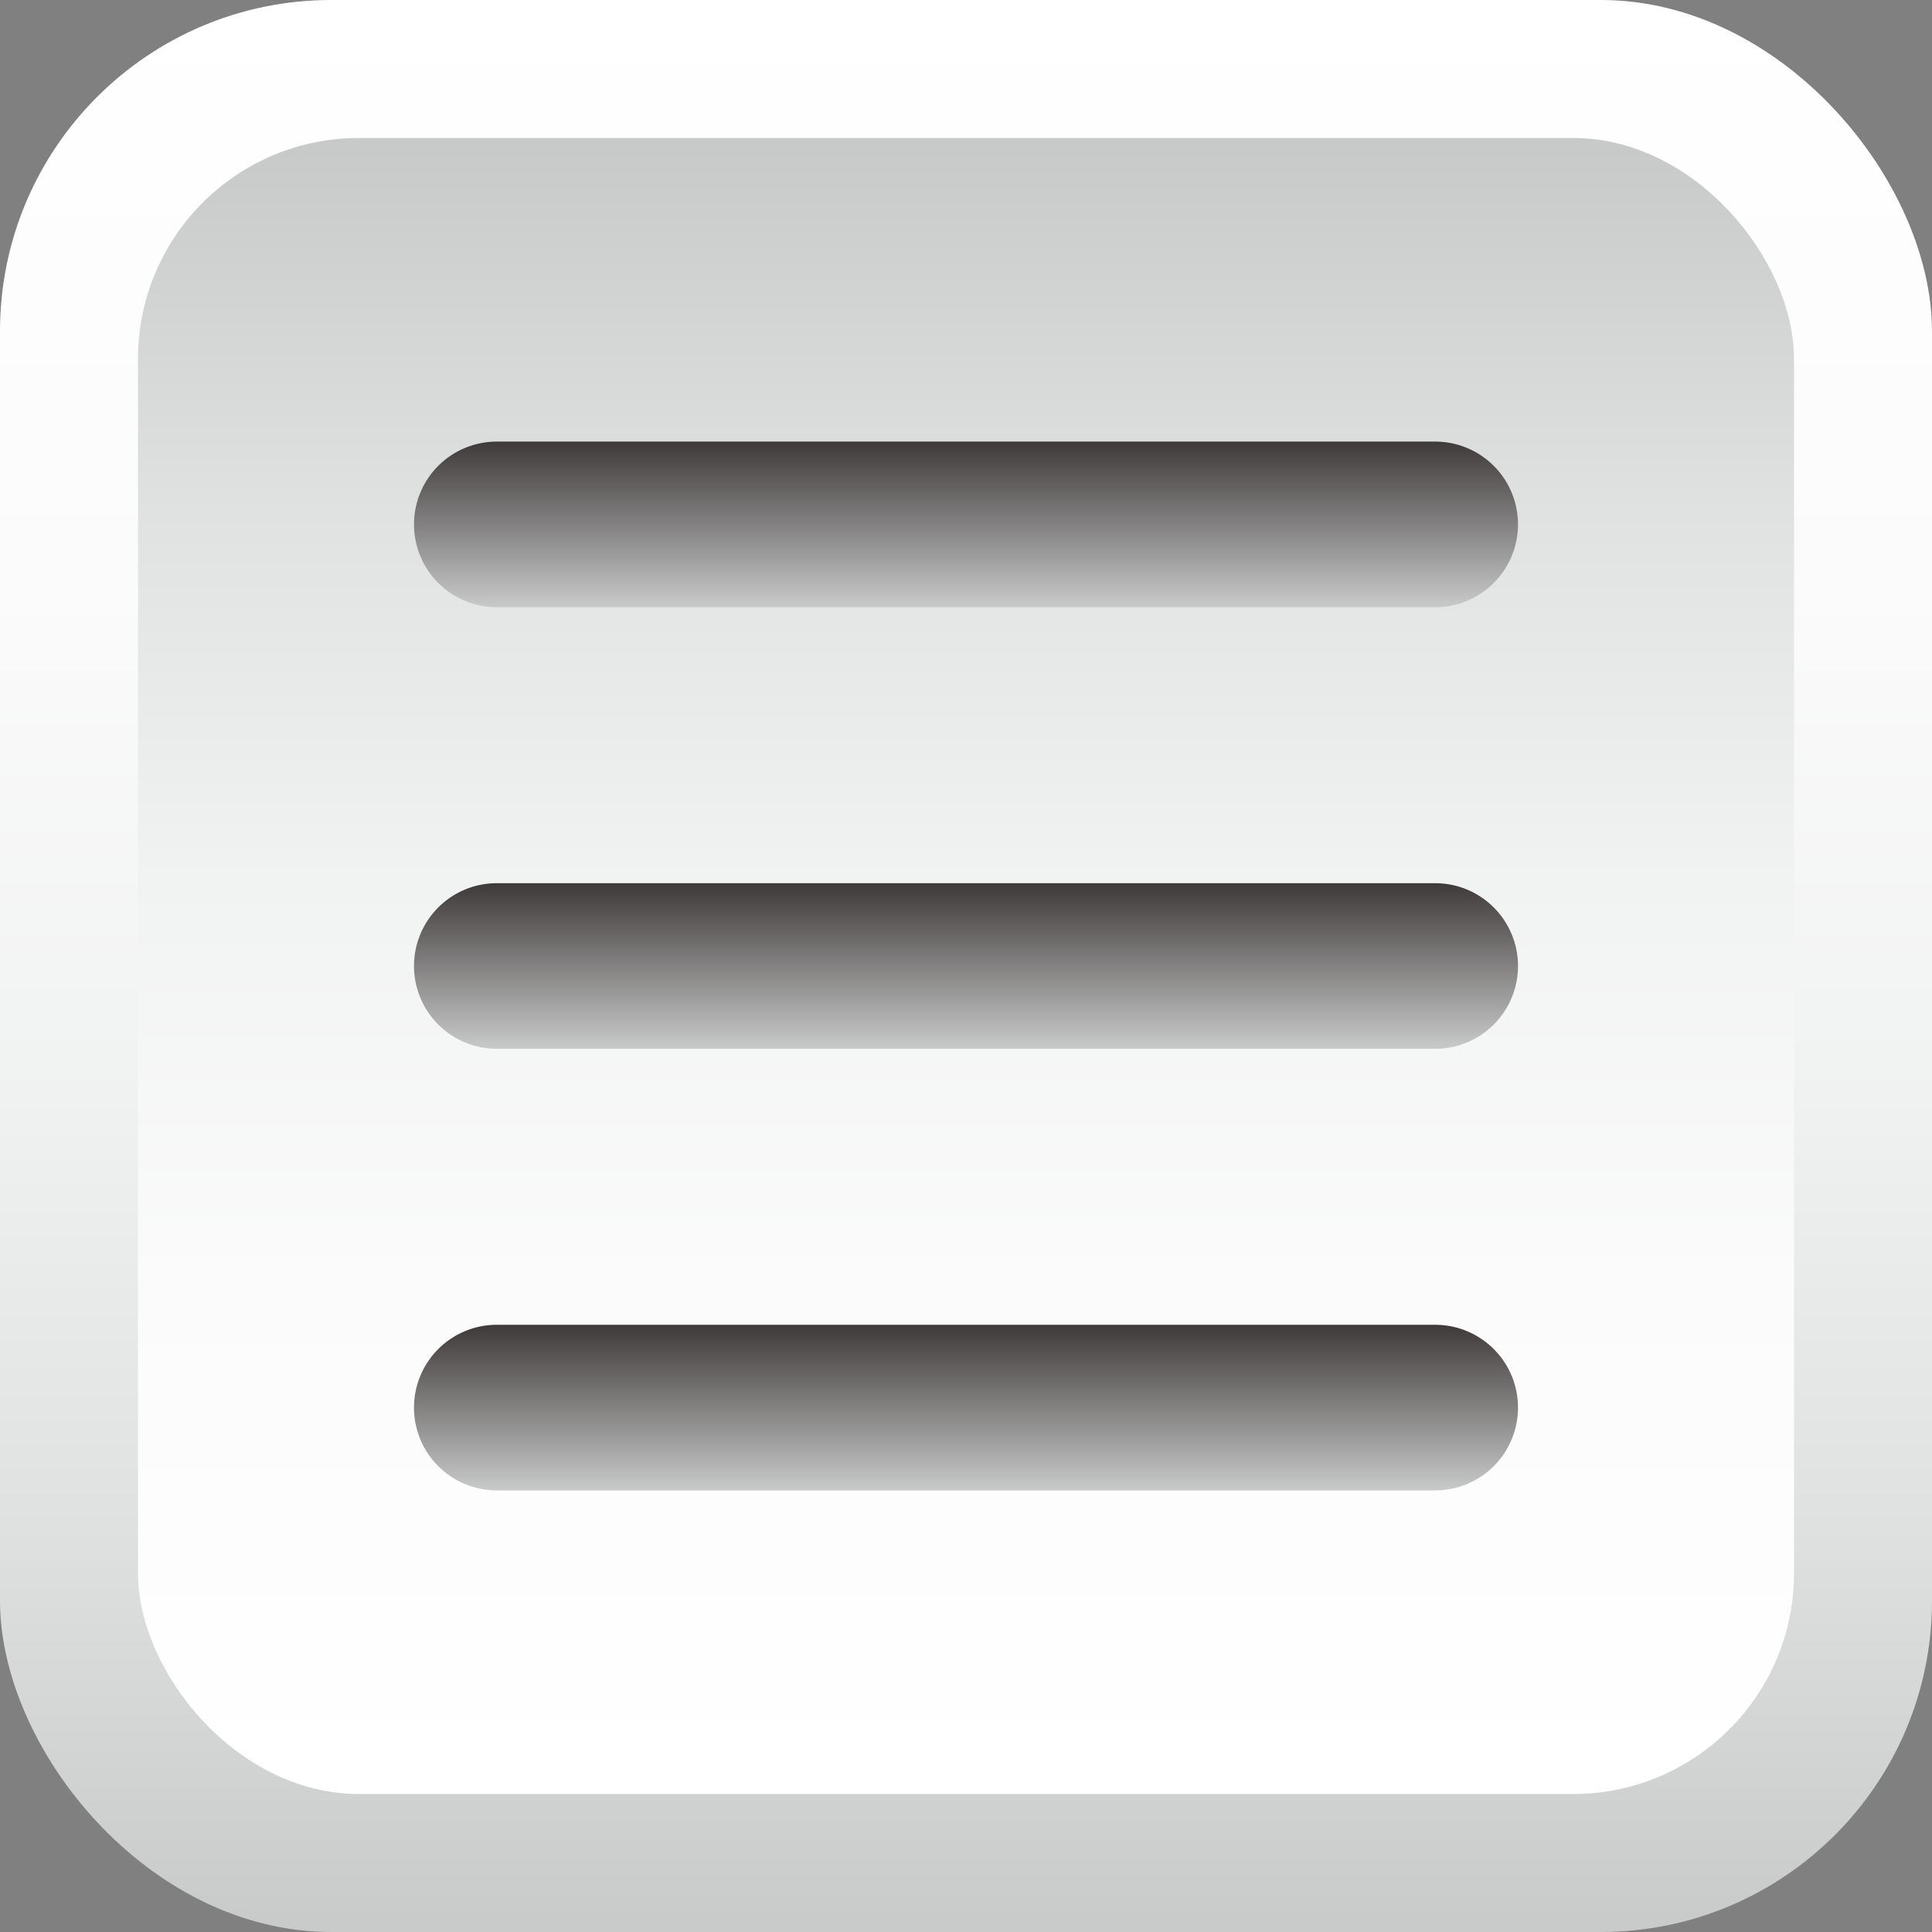 <svg xmlns="http://www.w3.org/2000/svg" xmlns:xlink="http://www.w3.org/1999/xlink" width="35" height="35" viewBox="0 0 35 35">
  <rect x="0" y="0" width="35" height="35" fill="#808080" stroke="none"/>
  <defs>
    <linearGradient id="linear-gradient" x1="0.5" x2="0.5" y2="1" gradientUnits="objectBoundingBox">
      <stop offset="0" stop-color="#fff"/>
      <stop offset="0.307" stop-color="#fbfbfb"/>
      <stop offset="0.553" stop-color="#f1f2f2"/>
      <stop offset="0.778" stop-color="#e0e1e1"/>
      <stop offset="0.99" stop-color="#c9caca"/>
      <stop offset="1" stop-color="#c8c9c9"/>
    </linearGradient>
    <linearGradient id="linear-gradient-2" x1="0.5" y1="1" x2="0.5" y2="0" xlink:href="#linear-gradient"/>
    <linearGradient id="linear-gradient-3" x1="0.5" y1="1" x2="0.5" gradientUnits="objectBoundingBox">
      <stop offset="0" stop-color="#c8c9c9"/>
      <stop offset="1" stop-color="#3e3a39"/>
    </linearGradient>
  </defs>
  <g id="navbar-toggler-icon" transform="translate(-5 -5)">
    <g id="组_86" data-name="组 86" transform="translate(5 5)">
      <g id="组_85" data-name="组 85">
        <rect id="矩形_532" data-name="矩形 532" width="35" height="35" rx="6" fill="url(#linear-gradient)"/>
        <rect id="矩形_533" data-name="矩形 533" width="30" height="30" rx="4" transform="translate(2.5 2.5)" fill="url(#linear-gradient-2)"/>
        <g id="组_84" data-name="组 84" transform="translate(7.5 8)">
          <path id="路径_924" data-name="路径 924" d="M763,58.5a1.5,1.5,0,0,1-1.5,1.5h-17a1.5,1.5,0,0,1-1.5-1.5h0a1.5,1.5,0,0,1,1.5-1.5h17a1.5,1.5,0,0,1,1.5,1.5Z" transform="translate(-743 -49)" fill="url(#linear-gradient-3)"/>
          <path id="路径_925" data-name="路径 925" d="M763,74.5a1.5,1.5,0,0,1-1.5,1.5h-17a1.5,1.5,0,0,1-1.5-1.5h0a1.5,1.5,0,0,1,1.5-1.5h17a1.5,1.5,0,0,1,1.5,1.5Z" transform="translate(-743 -57)" fill="url(#linear-gradient-3)"/>
          <path id="路径_926" data-name="路径 926" d="M763,42.5a1.5,1.5,0,0,1-1.5,1.5h-17a1.5,1.5,0,0,1-1.5-1.5h0a1.5,1.5,0,0,1,1.5-1.5h17a1.5,1.5,0,0,1,1.5,1.5Z" transform="translate(-743 -41)" fill="url(#linear-gradient-3)"/>
        </g>
      </g>
    </g>
  </g>
</svg>
